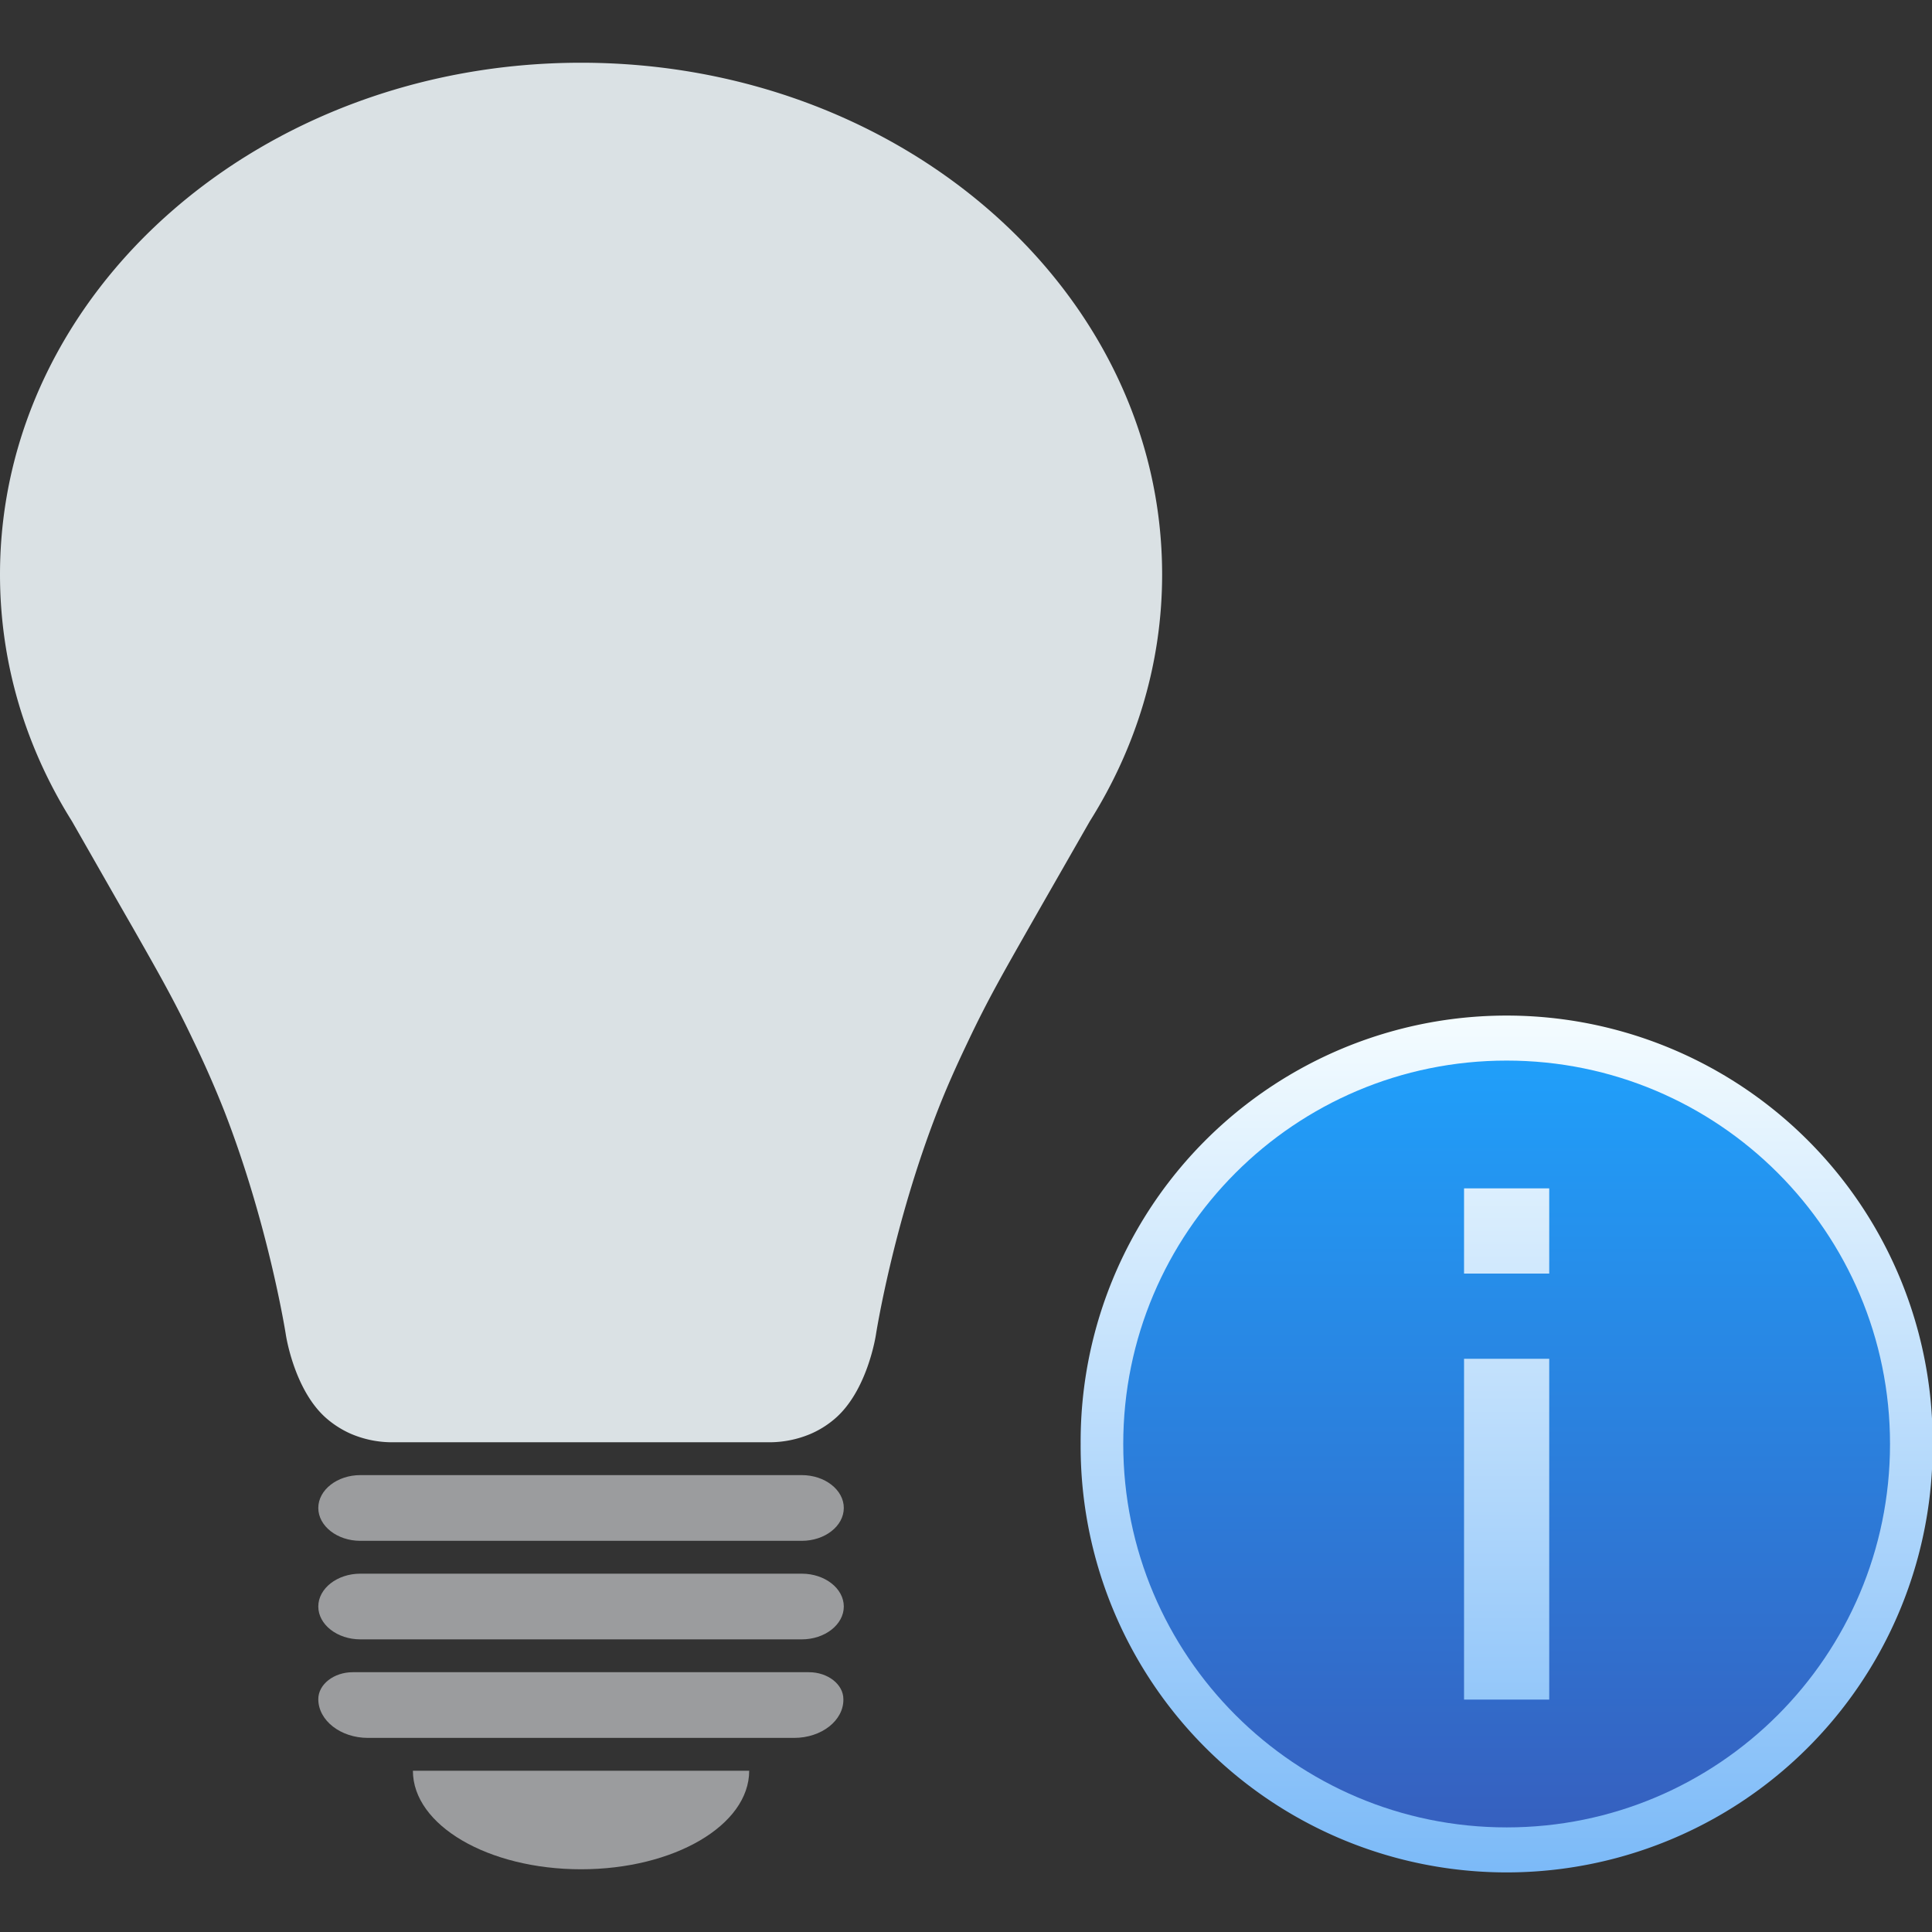<svg xmlns="http://www.w3.org/2000/svg" viewBox="0 0 64 64"><rect x="0" y="0" width="64" height="64" fill="#333333" stroke="none"/><defs><linearGradient id="a" y1="44" y2="4" x2="0" gradientUnits="userSpaceOnUse" gradientTransform="matrix(1.561 0 0 1.6 -6.244 -6.4)"><stop stop-color="#7cbaf8"/><stop offset="1" stop-color="#f4fcff"/></linearGradient><linearGradient id="b" y1="39" y2="9" x2="0" gradientUnits="userSpaceOnUse" gradientTransform="matrix(1.606 0 0 1.92 -14.539 -14.08)"><stop stop-color="#3660bf"/><stop offset="1" stop-color="#209ffa"/></linearGradient></defs><path d="M26.56 51.042H11.937c-.766 0-1.393-.49-1.393-1.089 0-.598.627-1.088 1.393-1.088H26.56c.766 0 1.392.49 1.392 1.088 0 .599-.626 1.089-1.392 1.089m0 3.264H11.937c-.766 0-1.393-.49-1.393-1.088 0-.599.627-1.088 1.393-1.088H26.56c.766 0 1.392.49 1.392 1.088 0 .598-.626 1.088-1.392 1.088m-.251 3.264H12.188c-.906 0-1.644-.577-1.644-1.284 0-.49.516-.892 1.142-.892h15.11c.627 0 1.142.402 1.142.892.014.707-.724 1.284-1.63 1.284m-7.06 4.352c3.078 0 5.57-1.458 5.57-3.264h-11.14c0 1.806 2.493 3.264 5.57 3.264" fill="#9b9c9e"/><path d="M38.497 19.03c0-9.368-8.614-16.952-19.249-16.952C8.614 2.078 0 9.662 0 19.03c0 2.97.866 5.756 2.382 8.172.926 1.62 1.588 2.785 2.009 3.514.866 1.523 1.371 2.405 1.997 3.721a34.29 34.29 0 0 1 1.035 2.35c1.48 3.798 2.045 7.421 2.045 7.421s.276 1.894 1.395 2.818c.313.262.626.414.782.48a3.47 3.47 0 0 0 1.336.271h12.523a3.51 3.51 0 0 0 1.335-.272 3.12 3.12 0 0 0 .782-.479c1.119-.924 1.396-2.818 1.396-2.818s.565-3.623 2.045-7.42c.373-.958.77-1.796 1.034-2.35.626-1.317 1.131-2.199 1.997-3.722.422-.74 1.083-1.893 2.01-3.514 1.527-2.427 2.394-5.212 2.394-8.172" fill="#dae1e4"/><g color="#000" fill-rule="evenodd"><path d="M62.439 32A31.22 32 0 1 1 0 32a31.22 32 0 1 1 62.439 0" fill="url(#a)" transform="matrix(.452 0 0 .441 35.798 33.722)"/><path d="M31.22 3.2C15.702 3.2 3.122 16.096 3.122 32c0 15.906 12.581 28.8 28.098 28.8S59.317 47.904 59.317 32c0-15.906-12.581-28.8-28.097-28.8m-3.122 9.6h6.243v6.4h-6.243zm0 12.8h6.243v25.6h-6.243V32z" fill="url(#b)" transform="matrix(.452 0 0 .441 35.798 33.722)"/></g></svg>